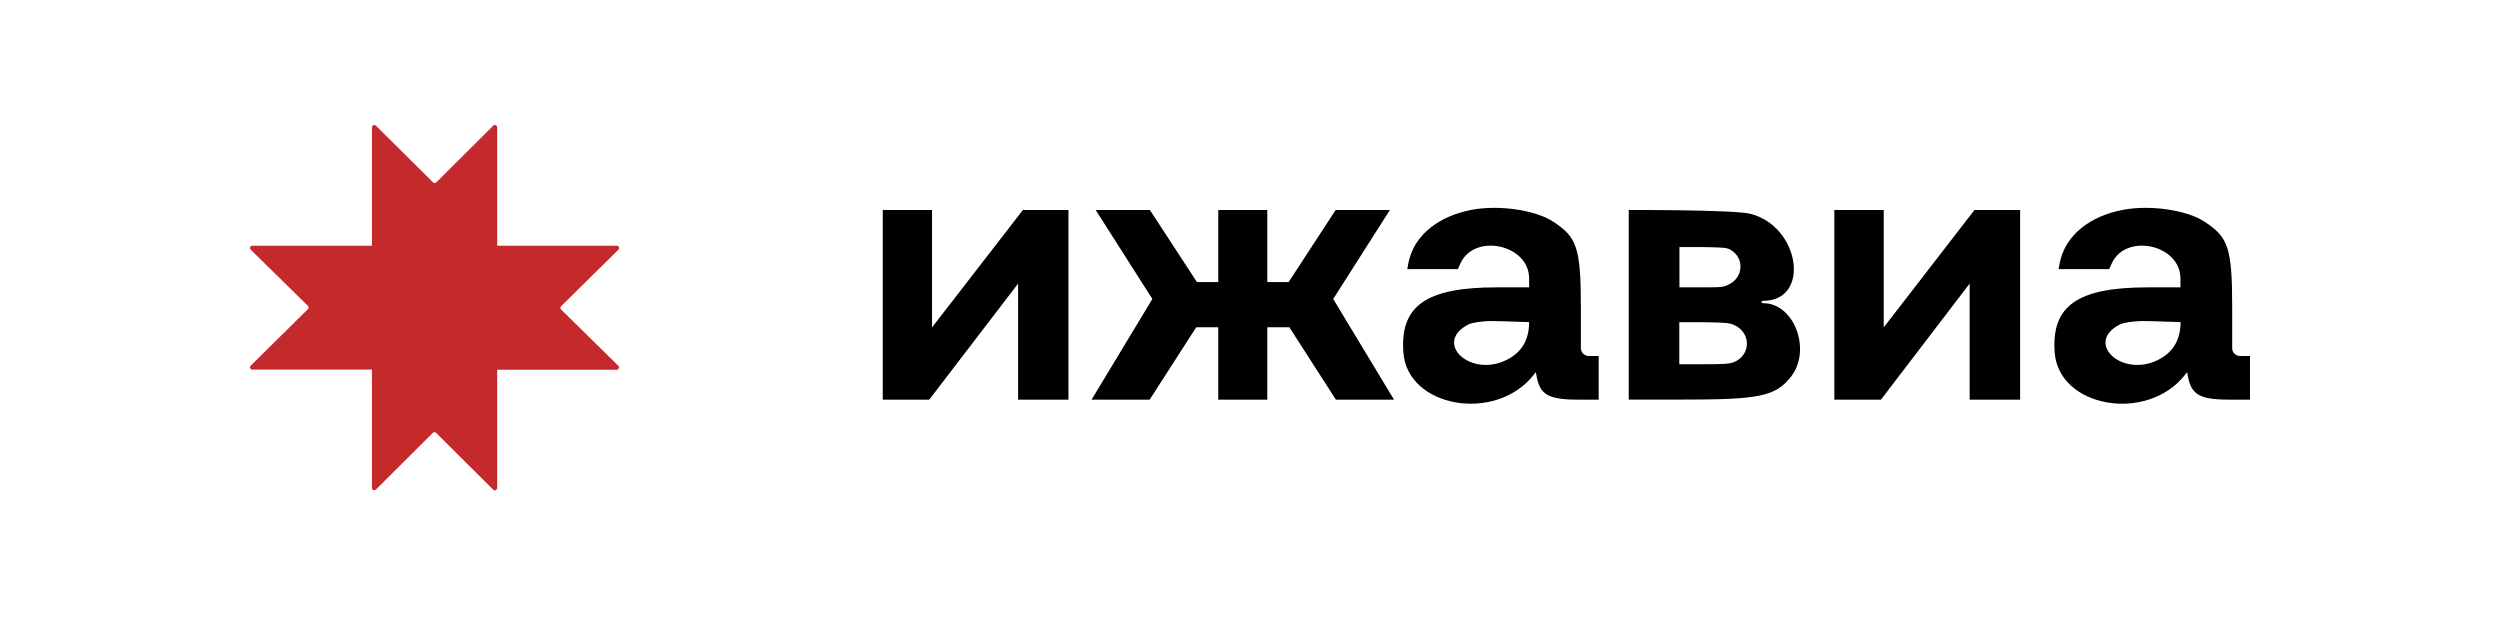 <?xml version="1.0" encoding="UTF-8"?> <svg xmlns="http://www.w3.org/2000/svg" width="200" height="50" viewBox="0 0 200 50" fill="none"><path fill-rule="evenodd" clip-rule="evenodd" d="M39.774 10.189C39.774 10.02 39.566 9.936 39.453 10.058L34.906 14.587C34.831 14.662 34.708 14.662 34.642 14.587L30.077 10.058C29.954 9.936 29.755 10.02 29.755 10.189V19.659H20.19C20.02 19.659 19.935 19.865 20.058 19.977L24.633 24.469C24.708 24.544 24.708 24.665 24.633 24.731L20.058 29.251C19.935 29.372 20.02 29.569 20.19 29.569H29.755V39.03C29.755 39.198 29.963 39.283 30.077 39.161L34.623 34.632C34.698 34.557 34.821 34.557 34.888 34.632L39.453 39.17C39.575 39.292 39.774 39.208 39.774 39.039V29.578H49.329C49.499 29.578 49.584 29.372 49.462 29.26L44.887 24.759C44.812 24.684 44.812 24.562 44.887 24.497L49.471 19.977C49.594 19.855 49.509 19.659 49.339 19.659H39.774V10.189Z" fill="#C42A2C"></path><path fill-rule="evenodd" clip-rule="evenodd" d="M127.395 28.482H127.291H127.112C126.782 28.482 126.508 28.238 126.47 27.918V26.068V24.622C126.47 19.766 126.14 18.977 124.264 17.738C122.83 16.789 119.859 16.366 117.671 16.798C115.097 17.306 113.267 18.761 112.749 20.724C112.635 21.147 112.588 21.532 112.588 21.532H116.625L116.841 21.062C117.973 18.611 122.33 19.569 122.33 22.274V22.988H119.727C114.107 22.988 112.003 24.453 112.268 28.181C112.579 32.614 119.661 33.845 122.689 29.994L122.868 29.769L122.934 30.135C123.217 31.638 123.952 31.976 126.385 31.976H127.894V28.482H127.395ZM120.491 28.811C117.605 30.219 114.635 27.411 117.473 25.956C117.737 25.815 118.586 25.674 119.463 25.683C120.078 25.693 120.742 25.717 121.291 25.737C121.753 25.754 122.132 25.768 122.33 25.768C122.33 27.336 121.604 28.275 120.491 28.811ZM141.069 24.256C140.984 24.256 140.909 24.209 140.909 24.162C140.909 24.115 140.975 24.068 141.05 24.068C144.87 24.068 144.012 18.132 140.051 17.108C138.74 16.77 130.299 16.798 130.299 16.798V31.966H134.609C140.664 31.966 142.041 31.741 143.295 30.116C144.936 27.975 143.531 24.256 141.069 24.256ZM136.212 19.766C137.938 19.794 138.155 19.813 138.457 19.992C139.56 20.64 139.485 22.18 138.315 22.753C137.863 22.978 137.768 22.988 136.099 22.988H134.355V19.766H136.212ZM138.664 28.989C138.344 29.111 137.872 29.139 136.278 29.139H134.345V25.777H136.307C138.099 25.805 138.353 25.833 138.74 26.003C140.126 26.641 140.079 28.454 138.664 28.989ZM70.621 31.976V16.798H74.563V26.19L81.834 16.798H85.475V31.976H81.448V22.687L74.337 31.976H70.621ZM146.747 31.976V16.798H150.698V26.19L157.96 16.798H161.61V31.976H157.573V22.687L150.472 31.976H146.747ZM111.192 16.798L106.656 23.918L111.523 31.976H106.873L103.148 26.181H101.384V31.976H97.461V26.181H95.698L91.972 31.976H87.323L92.189 23.918L87.653 16.798H91.991L95.754 22.565H97.461V16.798H101.384V22.565H103.091L106.854 16.798H111.192ZM179.396 28.482H179.5H180V31.976H178.491C176.058 31.976 175.322 31.638 175.039 30.135L174.973 29.769L174.794 29.994C171.767 33.845 164.684 32.614 164.373 28.181C164.109 24.453 166.212 22.988 171.833 22.988H174.435V22.274C174.435 19.569 170.078 18.611 168.947 21.062L168.73 21.532H164.693C164.693 21.532 164.741 21.147 164.854 20.724C165.372 18.761 167.202 17.306 169.777 16.798C171.965 16.366 174.935 16.789 176.369 17.738C178.245 18.977 178.576 19.766 178.576 24.622V26.068V27.918C178.613 28.238 178.887 28.482 179.217 28.482H179.396ZM169.588 25.956C166.749 27.411 169.72 30.219 172.606 28.811C173.709 28.275 174.445 27.336 174.445 25.768C174.247 25.768 173.867 25.754 173.406 25.737C172.857 25.717 172.192 25.693 171.578 25.683C170.701 25.674 169.852 25.815 169.588 25.956Z" fill="black"></path></svg> 